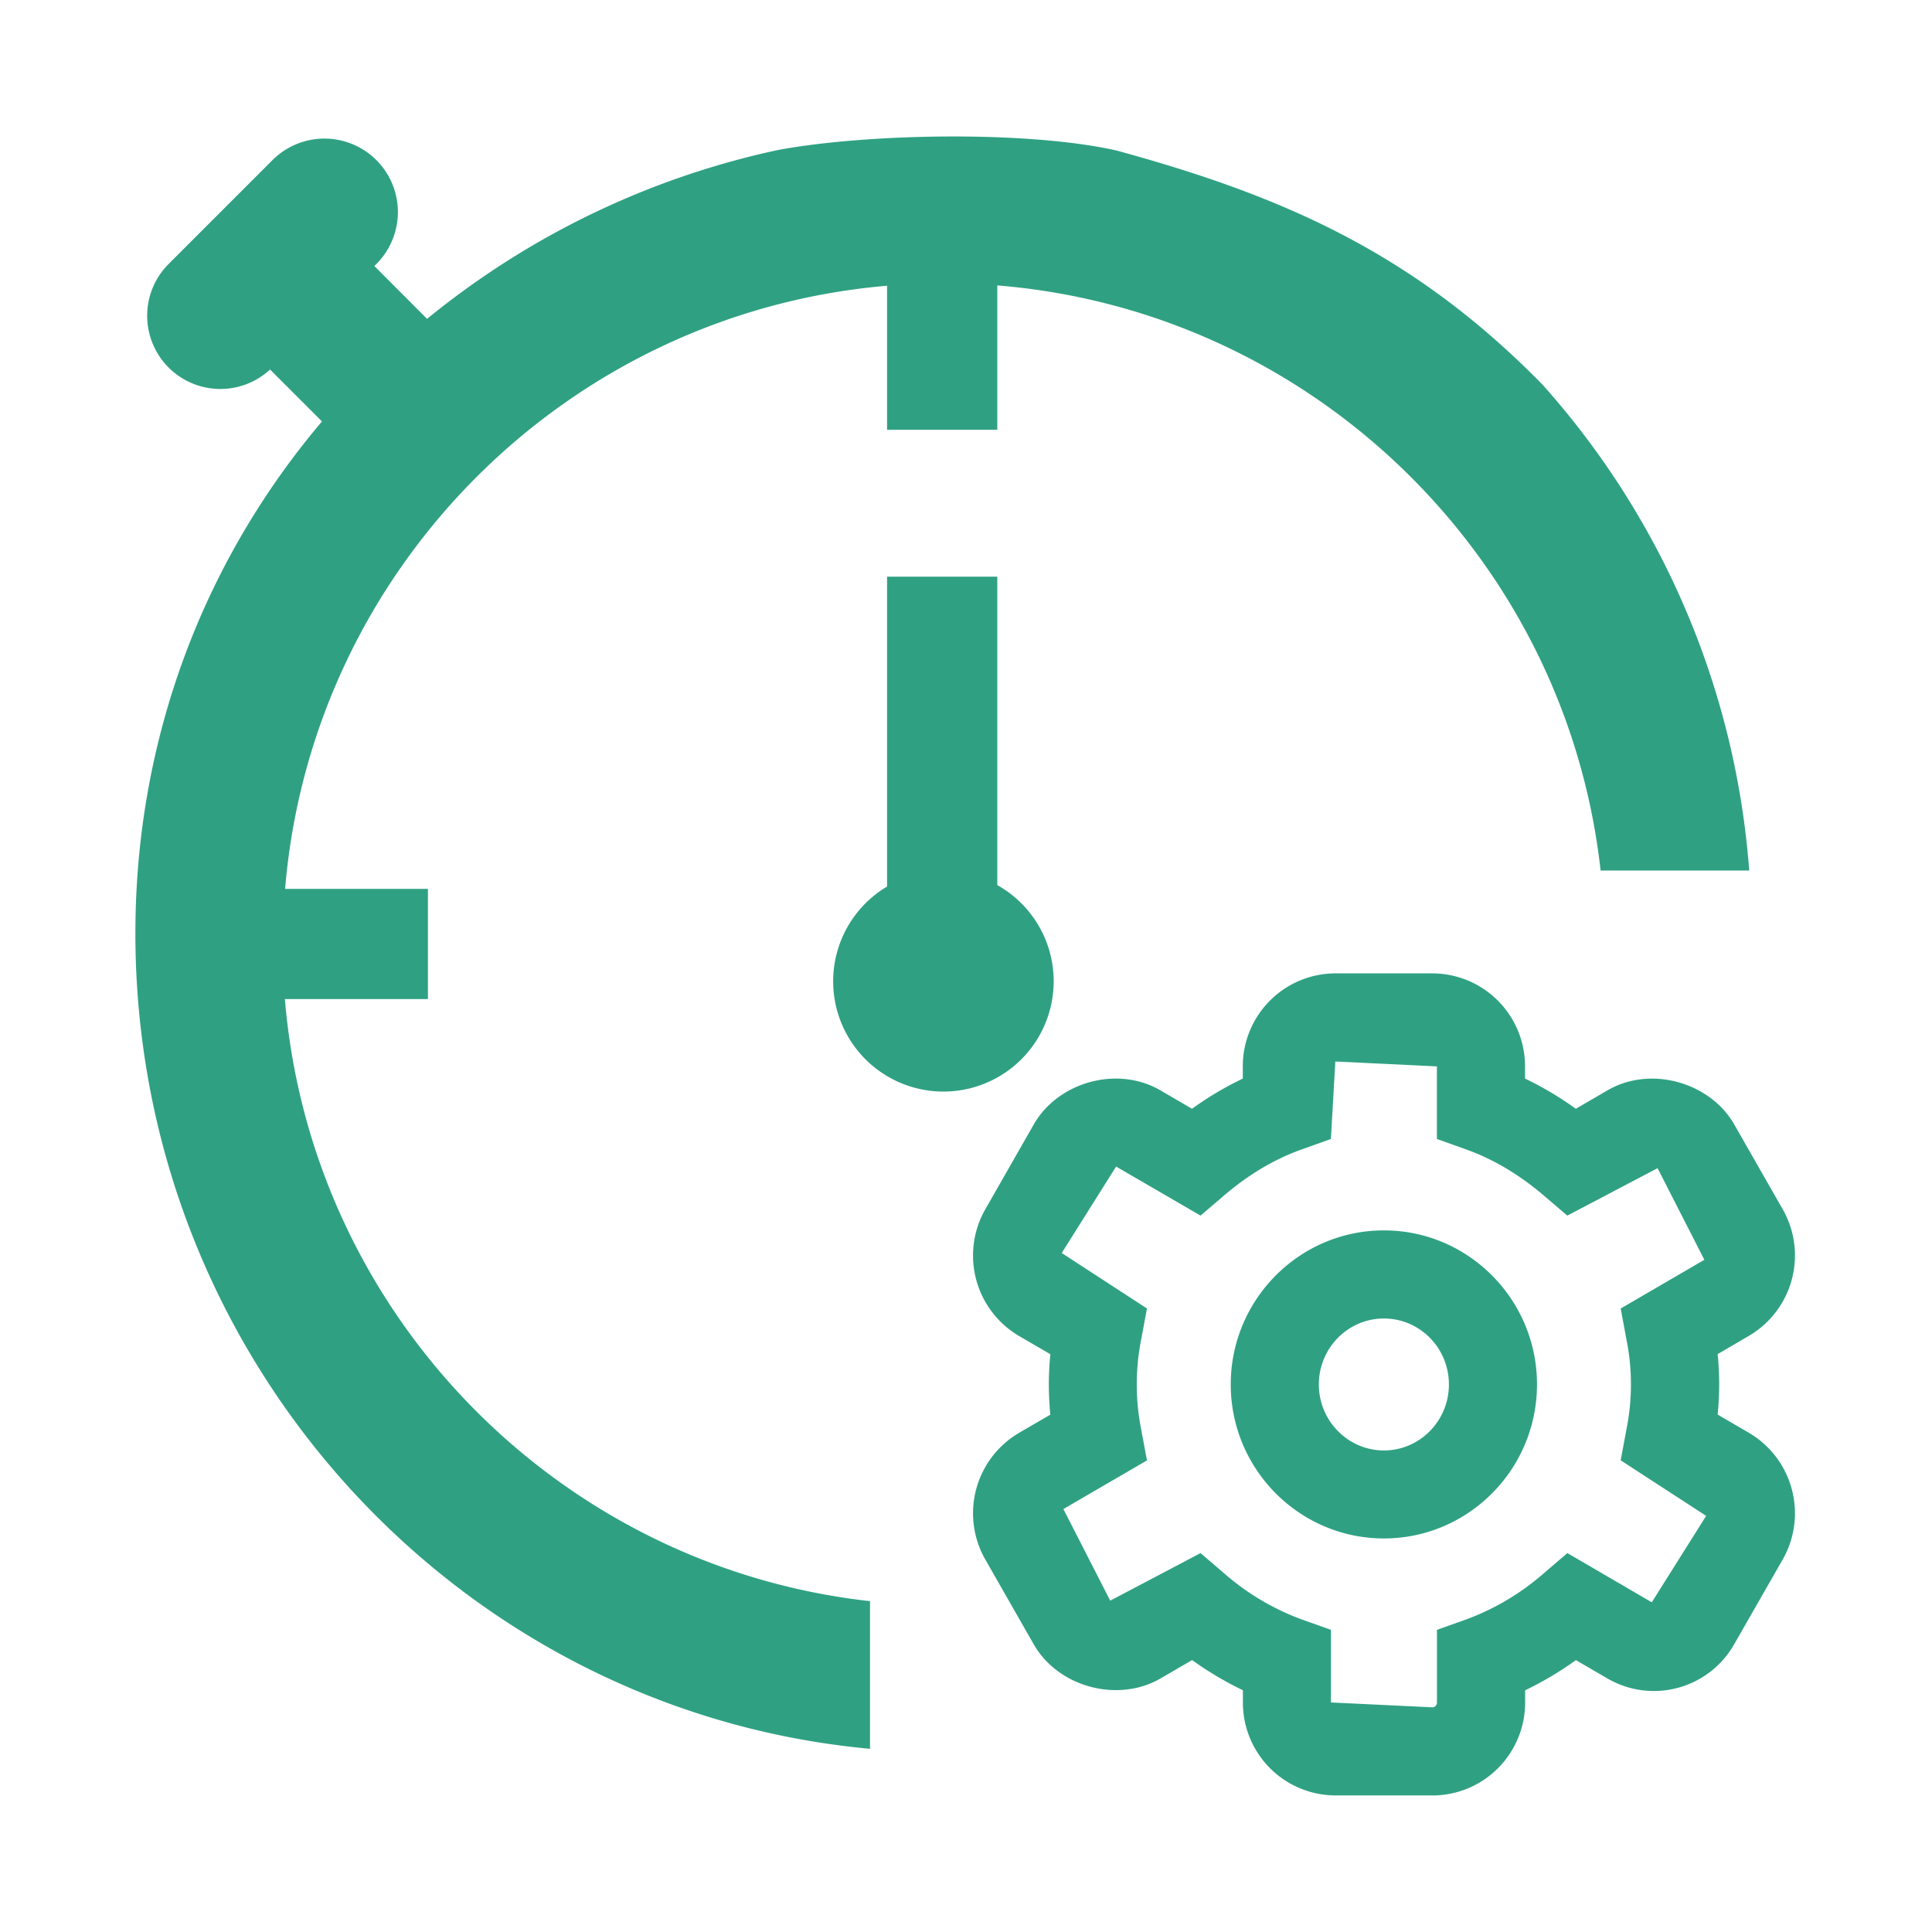 <?xml version="1.0" standalone="no"?><!DOCTYPE svg PUBLIC "-//W3C//DTD SVG 1.1//EN" "http://www.w3.org/Graphics/SVG/1.1/DTD/svg11.dtd"><svg t="1572942608544" class="icon" viewBox="0 0 1024 1024" version="1.1" xmlns="http://www.w3.org/2000/svg" p-id="18660" xmlns:xlink="http://www.w3.org/1999/xlink" width="64" height="64"><defs><style type="text/css"></style></defs><path d="M759.21 951.61h-51.45a49.19 49.19 0 0 1-49-49.27v-6.47a180.13 180.13 0 0 1-26.92-16l-16.73 9.74c-22.59 13.07-54.11 4.67-67.16-18l-25.7-45a49.43 49.43 0 0 1 17.91-67.19l16.54-9.62q-0.78-8-0.8-16.05c0-5.21 0.27-10.53 0.8-16l-16.54-9.62a49.46 49.46 0 0 1-17.91-67.22L547.9 596c13.05-22.74 44.53-31.3 67.2-18.06l16.69 9.73a174.37 174.37 0 0 1 26.92-16v-6.47a49.21 49.21 0 0 1 49-49.29h51.45a49.24 49.24 0 0 1 49.14 49.29v6.47a176.28 176.28 0 0 1 26.92 16l16.78-9.76c22.39-13.12 54.07-4.68 67.15 18l25.71 45a49.41 49.41 0 0 1-18 67.18l-16.47 9.62c0.54 5.48 0.81 10.8 0.81 16s-0.27 10.57-0.81 16.05l16.51 9.62a49.47 49.47 0 0 1 17.95 67.22l-25.75 44.97a48.93 48.93 0 0 1-67.1 18.07l-16.73-9.74a180.13 180.13 0 0 1-26.92 16v6.47a49.23 49.23 0 0 1-49.09 49.27z m-122.9-128.44L648.94 834a131.36 131.36 0 0 0 41 24.34l15.49 5.51v38.49l53.8 2.58a2.5 2.5 0 0 0 2.39-2.58v-38.49l15.48-5.51a131.4 131.4 0 0 0 41-24.34l12.63-10.83 44.75 26.08 28.82-45.81L859 774l3-16.16a120.43 120.43 0 0 0 0-48.14l-3-16.16 44.34-25.82-24.79-48.56-47.85 25.14-12.59-10.76c-12.93-11-26.69-19.21-41-24.3l-15.52-5.55v-38.48l-53.84-2.59-2.35 41.07-15.52 5.55c-14.3 5.09-28.06 13.27-41 24.3l-12.57 10.76-44.75-26-28.82 45.82 45.17 29.4-3 16.12a122.65 122.65 0 0 0 0 48.29l3 16.12-44.3 25.78 24.83 48.55z m97.19-7.76c-44.75 0-81.18-36.62-81.18-81.64s36.42-81.64 81.18-81.64 81.14 36.62 81.14 81.64-36.39 81.64-81.14 81.64z m0-116.58c-19 0-34.49 15.66-34.49 34.94s15.48 35 34.49 35 34.45-15.67 34.45-35-15.47-34.94-34.45-34.94z m0 0" fill="#2FA182" p-id="18661"></path><path d="M817.63 203.94c-68.38-69.86-137.82-100.14-226-124.2-48.23-10.79-134.06-8.87-180-0.09A440.16 440.16 0 0 0 226.36 169l-27.94-28 1.07-1.08a38.93 38.93 0 0 0-55.06-55.06l-55.07 55.07a38.8 38.8 0 0 0 53.77 55.93l27.52 27.51C109 296.14 71.76 390 71.76 494.77c0 226 171.38 412.13 389.37 432.13v-78.25C295.71 830.28 164.84 696.27 151 529.54h75.81v-58.41h-75.7c14.12-169.69 149.46-305.25 319.06-319.68v76.33h58.41v-76.5C695.6 164.81 830 295.78 848.35 461.4h78.77a435 435 0 0 0-109.49-257.46z m0 0" fill="#2FA182" p-id="18662"></path><path d="M528.58 469.12V305.65h-58.41v164.23a58.44 58.44 0 1 0 58.41-0.76z m0 0" fill="#2FA182" p-id="18663"></path></svg>